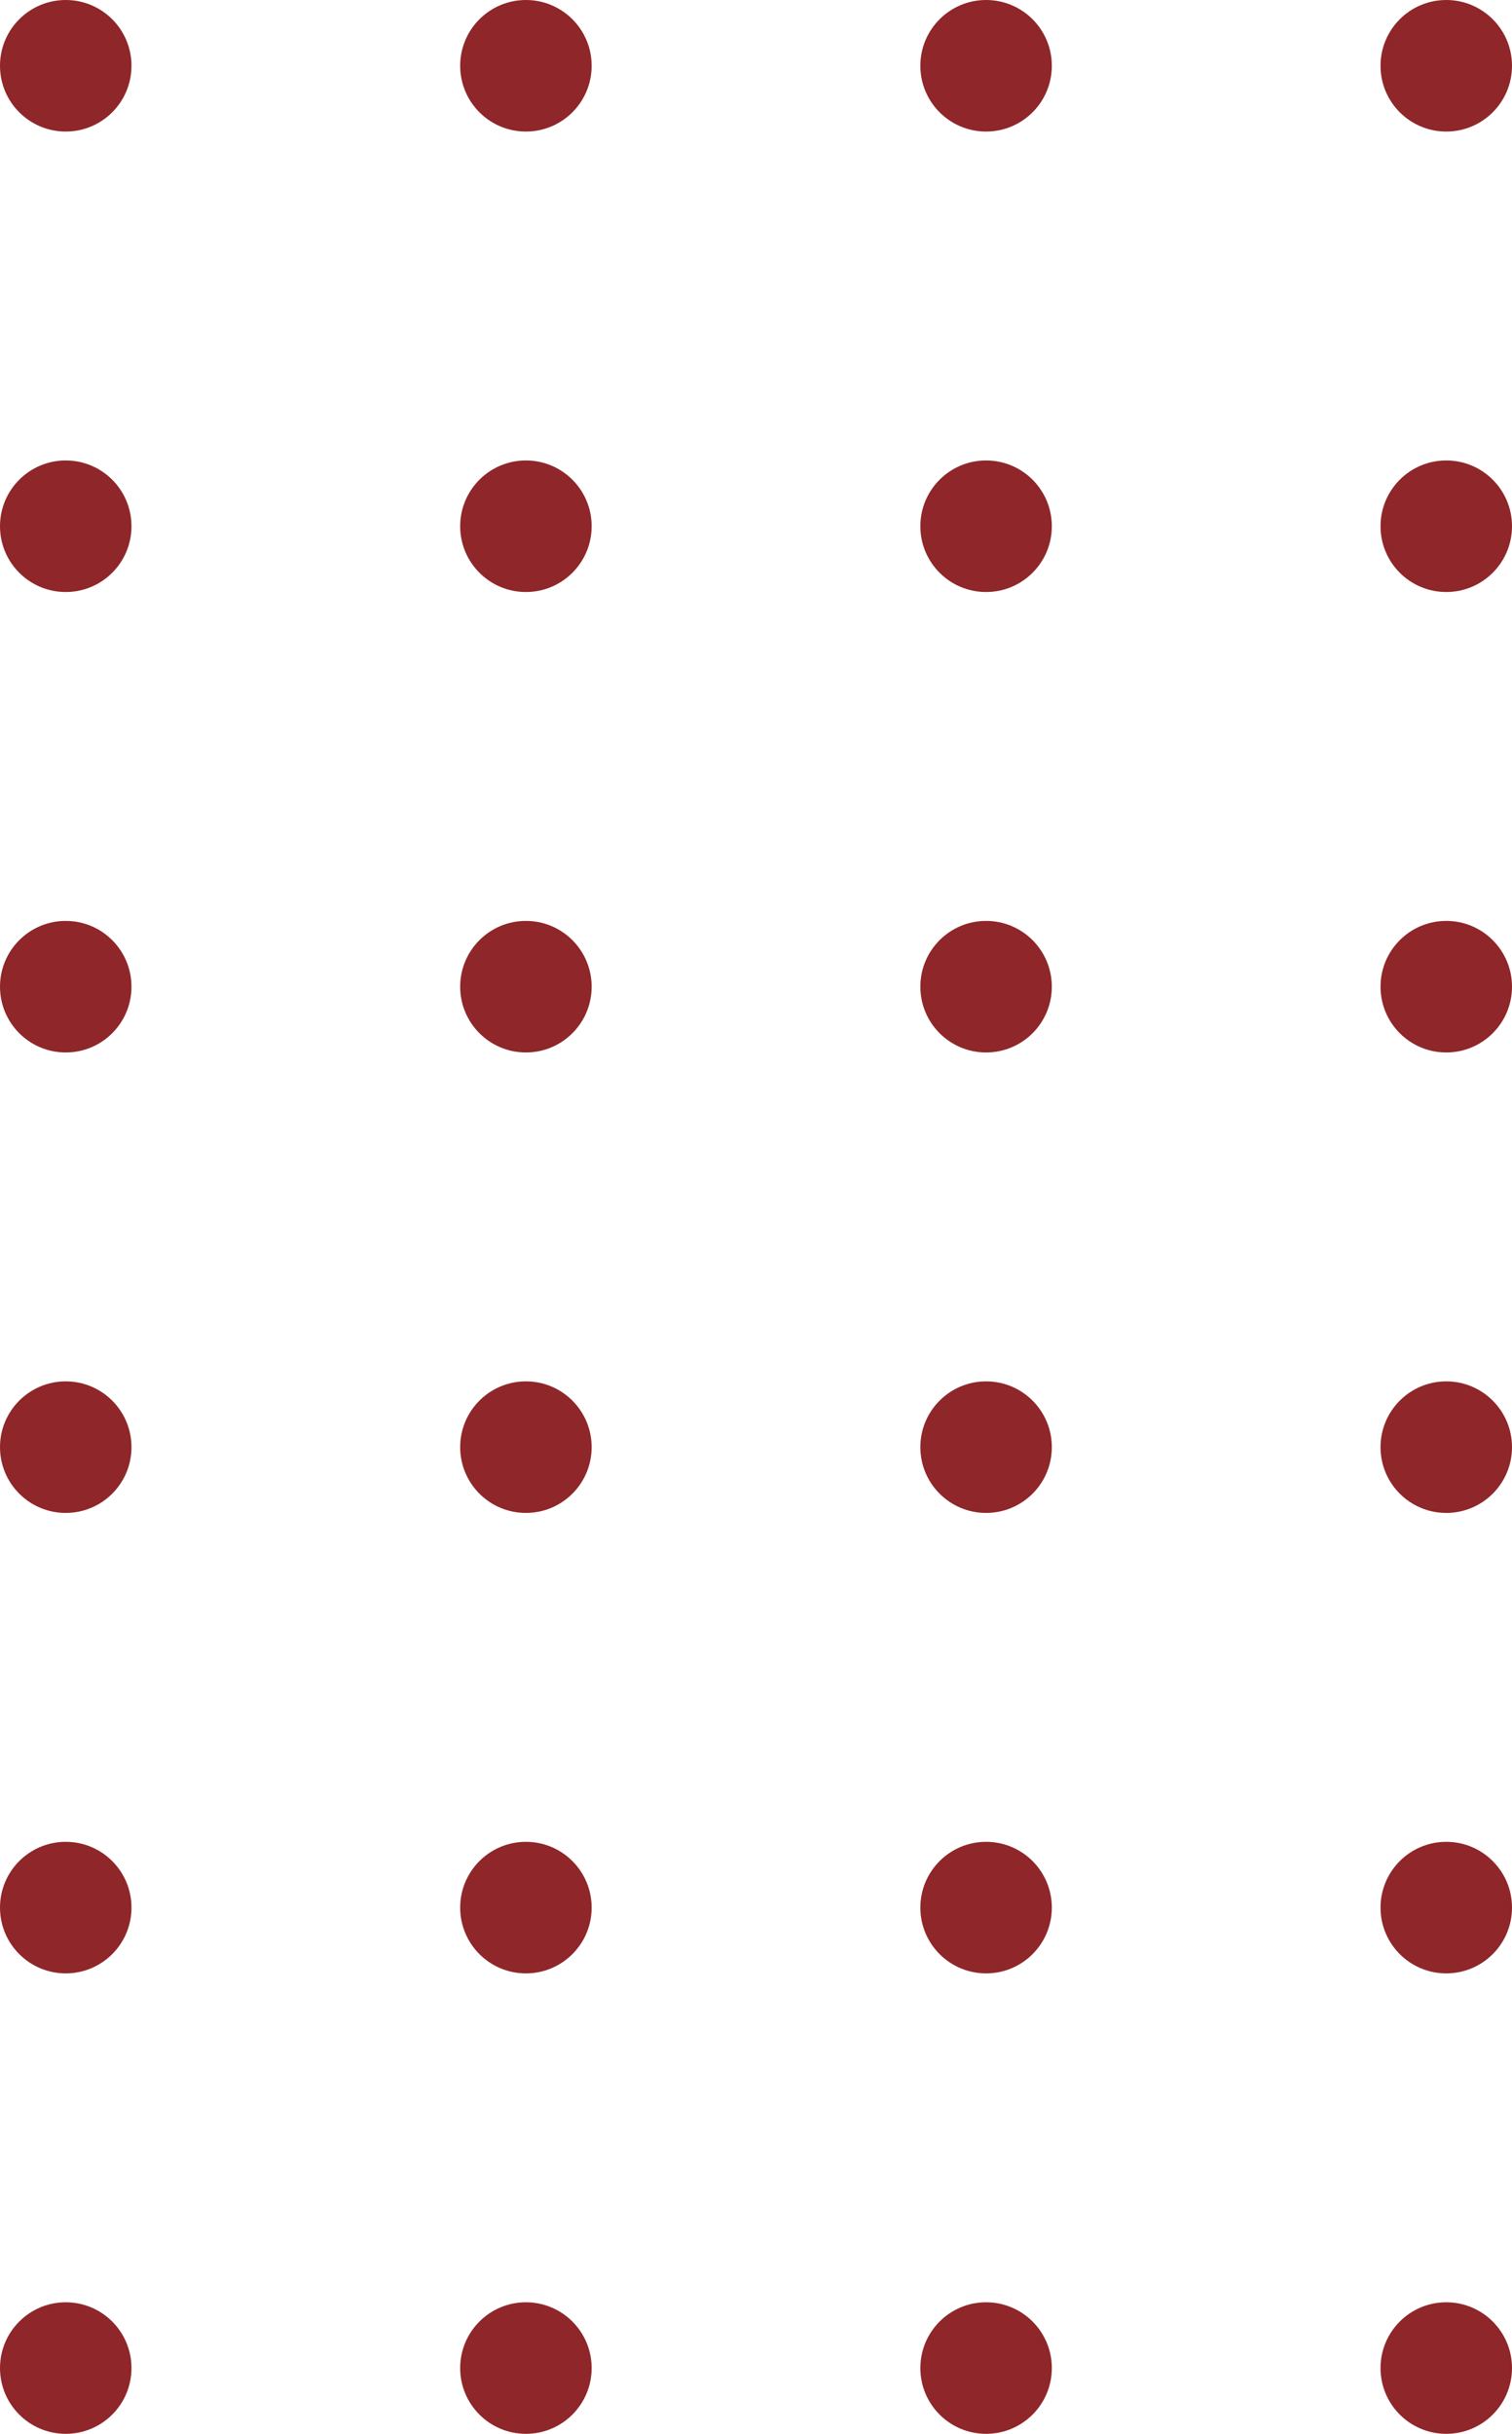 <svg width="46" height="74" viewBox="0 0 46 74" fill="none" xmlns="http://www.w3.org/2000/svg">
    <path fill-rule="evenodd" clip-rule="evenodd" d="M4 2C4 3.105 3.105 4 2 4C0.895 4 0 3.105 0 2C0 0.895 0.895 0 2 0C3.105 0 4 0.895 4 2ZM18 2C18 3.105 17.105 4 16 4C14.895 4 14 3.105 14 2C14 0.895 14.895 0 16 0C17.105 0 18 0.895 18 2ZM30 4C31.105 4 32 3.105 32 2C32 0.895 31.105 0 30 0C28.895 0 28 0.895 28 2C28 3.105 28.895 4 30 4ZM46 2C46 3.105 45.105 4 44 4C42.895 4 42 3.105 42 2C42 0.895 42.895 0 44 0C45.105 0 46 0.895 46 2ZM2 18C3.105 18 4 17.105 4 16C4 14.895 3.105 14 2 14C0.895 14 0 14.895 0 16C0 17.105 0.895 18 2 18ZM18 16C18 17.105 17.105 18 16 18C14.895 18 14 17.105 14 16C14 14.895 14.895 14 16 14C17.105 14 18 14.895 18 16ZM30 18C31.105 18 32 17.105 32 16C32 14.895 31.105 14 30 14C28.895 14 28 14.895 28 16C28 17.105 28.895 18 30 18ZM46 16C46 17.105 45.105 18 44 18C42.895 18 42 17.105 42 16C42 14.895 42.895 14 44 14C45.105 14 46 14.895 46 16ZM2 32C3.105 32 4 31.105 4 30C4 28.895 3.105 28 2 28C0.895 28 0 28.895 0 30C0 31.105 0.895 32 2 32ZM18 30C18 31.105 17.105 32 16 32C14.895 32 14 31.105 14 30C14 28.895 14.895 28 16 28C17.105 28 18 28.895 18 30ZM30 32C31.105 32 32 31.105 32 30C32 28.895 31.105 28 30 28C28.895 28 28 28.895 28 30C28 31.105 28.895 32 30 32ZM46 30C46 31.105 45.105 32 44 32C42.895 32 42 31.105 42 30C42 28.895 42.895 28 44 28C45.105 28 46 28.895 46 30ZM2 46C3.105 46 4 45.105 4 44C4 42.895 3.105 42 2 42C0.895 42 0 42.895 0 44C0 45.105 0.895 46 2 46ZM18 44C18 45.105 17.105 46 16 46C14.895 46 14 45.105 14 44C14 42.895 14.895 42 16 42C17.105 42 18 42.895 18 44ZM30 46C31.105 46 32 45.105 32 44C32 42.895 31.105 42 30 42C28.895 42 28 42.895 28 44C28 45.105 28.895 46 30 46ZM46 44C46 45.105 45.105 46 44 46C42.895 46 42 45.105 42 44C42 42.895 42.895 42 44 42C45.105 42 46 42.895 46 44ZM2 60C3.105 60 4 59.105 4 58C4 56.895 3.105 56 2 56C0.895 56 0 56.895 0 58C0 59.105 0.895 60 2 60ZM18 58C18 59.105 17.105 60 16 60C14.895 60 14 59.105 14 58C14 56.895 14.895 56 16 56C17.105 56 18 56.895 18 58ZM30 60C31.105 60 32 59.105 32 58C32 56.895 31.105 56 30 56C28.895 56 28 56.895 28 58C28 59.105 28.895 60 30 60ZM46 58C46 59.105 45.105 60 44 60C42.895 60 42 59.105 42 58C42 56.895 42.895 56 44 56C45.105 56 46 56.895 46 58ZM2 74C3.105 74 4 73.105 4 72C4 70.895 3.105 70 2 70C0.895 70 0 70.895 0 72C0 73.105 0.895 74 2 74ZM18 72C18 73.105 17.105 74 16 74C14.895 74 14 73.105 14 72C14 70.895 14.895 70 16 70C17.105 70 18 70.895 18 72ZM30 74C31.105 74 32 73.105 32 72C32 70.895 31.105 70 30 70C28.895 70 28 70.895 28 72C28 73.105 28.895 74 30 74ZM46 72C46 73.105 45.105 74 44 74C42.895 74 42 73.105 42 72C42 70.895 42.895 70 44 70C45.105 70 46 70.895 46 72Z" fill="#8F2629" />
</svg>